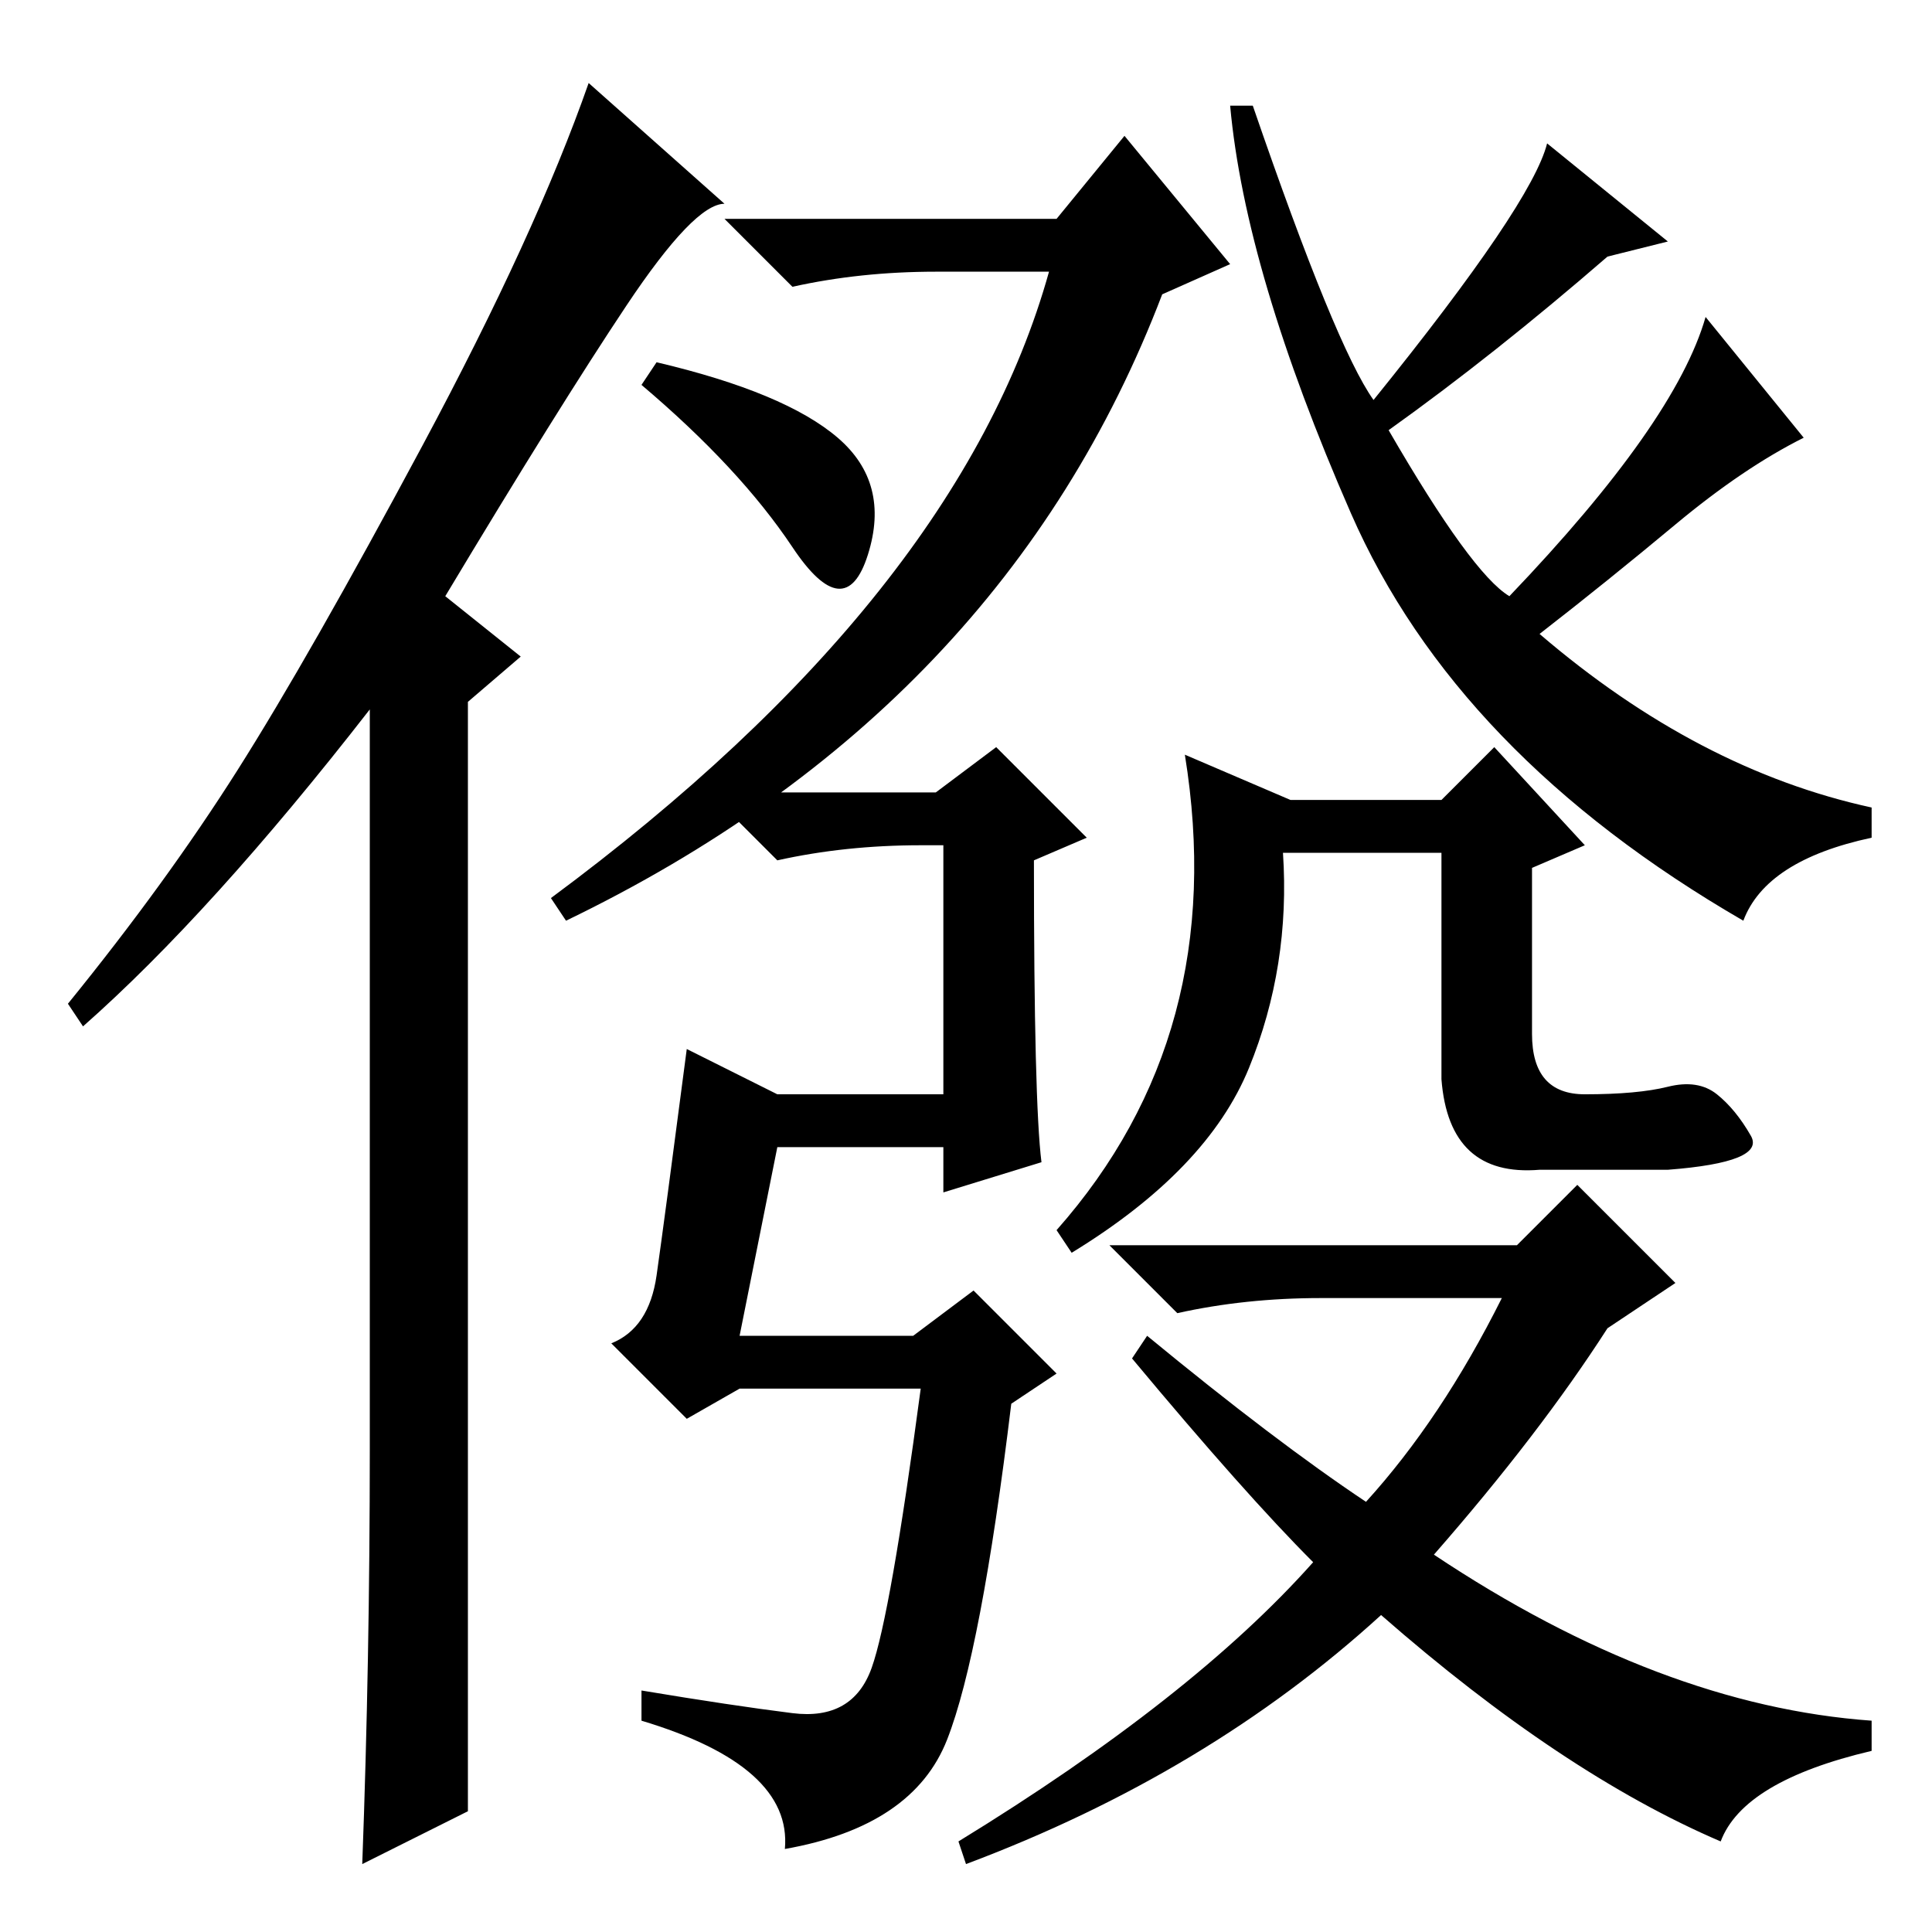<?xml version="1.0" standalone="no"?>
<!DOCTYPE svg PUBLIC "-//W3C//DTD SVG 1.1//EN" "http://www.w3.org/Graphics/SVG/1.1/DTD/svg11.dtd" >
<svg xmlns="http://www.w3.org/2000/svg" xmlns:xlink="http://www.w3.org/1999/xlink" version="1.1" viewBox="0 -36 256 256">
  <g transform="matrix(1 0 0 -1 0 220)">
   <path fill="currentColor"
d="M49 64v98q-21 -27 -38 -42l-2 3q13 16 22.5 31t24.5 43t22 48l18 -16q-4 0 -13 -13.5t-24 -38.5l10 -8l-7 -6v-147l-14 -7q1 27 1 55zM140 227l9 11l14 -17l-9 -4q-21 -55 -79 -83l-2 3q54 40 66 83h-15q-10 0 -19 -2l-9 9h44zM182 203q21 26 23 34l16 -13l-8 -2
q-15 -13 -29 -23q11 -19 16 -22q22 23 26 37l13 -16q-8 -4 -17 -11.5t-18 -14.5q21 -18 44 -23v-4q-14 -3 -17 -11q-38 22 -52 54t-16 54h3q11 -32 16 -39zM87 208q17 -4 24 -10t4 -15.5t-10 1t-20 21.5zM124 151l8 6l12 -12l-7 -3q0 -32 1 -40l-13 -4v6h-22l-5 -25h23l8 6
l11 -11l-6 -4q-4 -33 -8.5 -44.5t-21.5 -14.5q1 11 -19 17v4q12 -2 20 -3t10.5 6t6.5 37h-24l-7 -4l-10 10q5 2 6 9t4 30l12 -6h22v33h-3q-10 0 -19 -2l-9 9h30zM201 91l8 8l13 -13l-9 -6q-9 -14 -23 -30q30 -20 58 -22v-4q-17 -4 -20 -12q-21 9 -45 30q-23 -21 -55 -33
l-1 3q31 19 47 37q-9 9 -24 27l2 3q17 -14 29 -22q10 11 18 27h-24q-10 0 -19 -2l-9 9h54zM171 150h20l7 7l12 -13l-7 -3v-22q0 -8 7 -8t11 1t6.5 -1t4.5 -5.5t-11 -4.5h-17q-12 -1 -13 12v30h-21q1 -15 -4.5 -28.5t-23.5 -24.5l-2 3q23 26 17 63z" />
  </g>

</svg>
